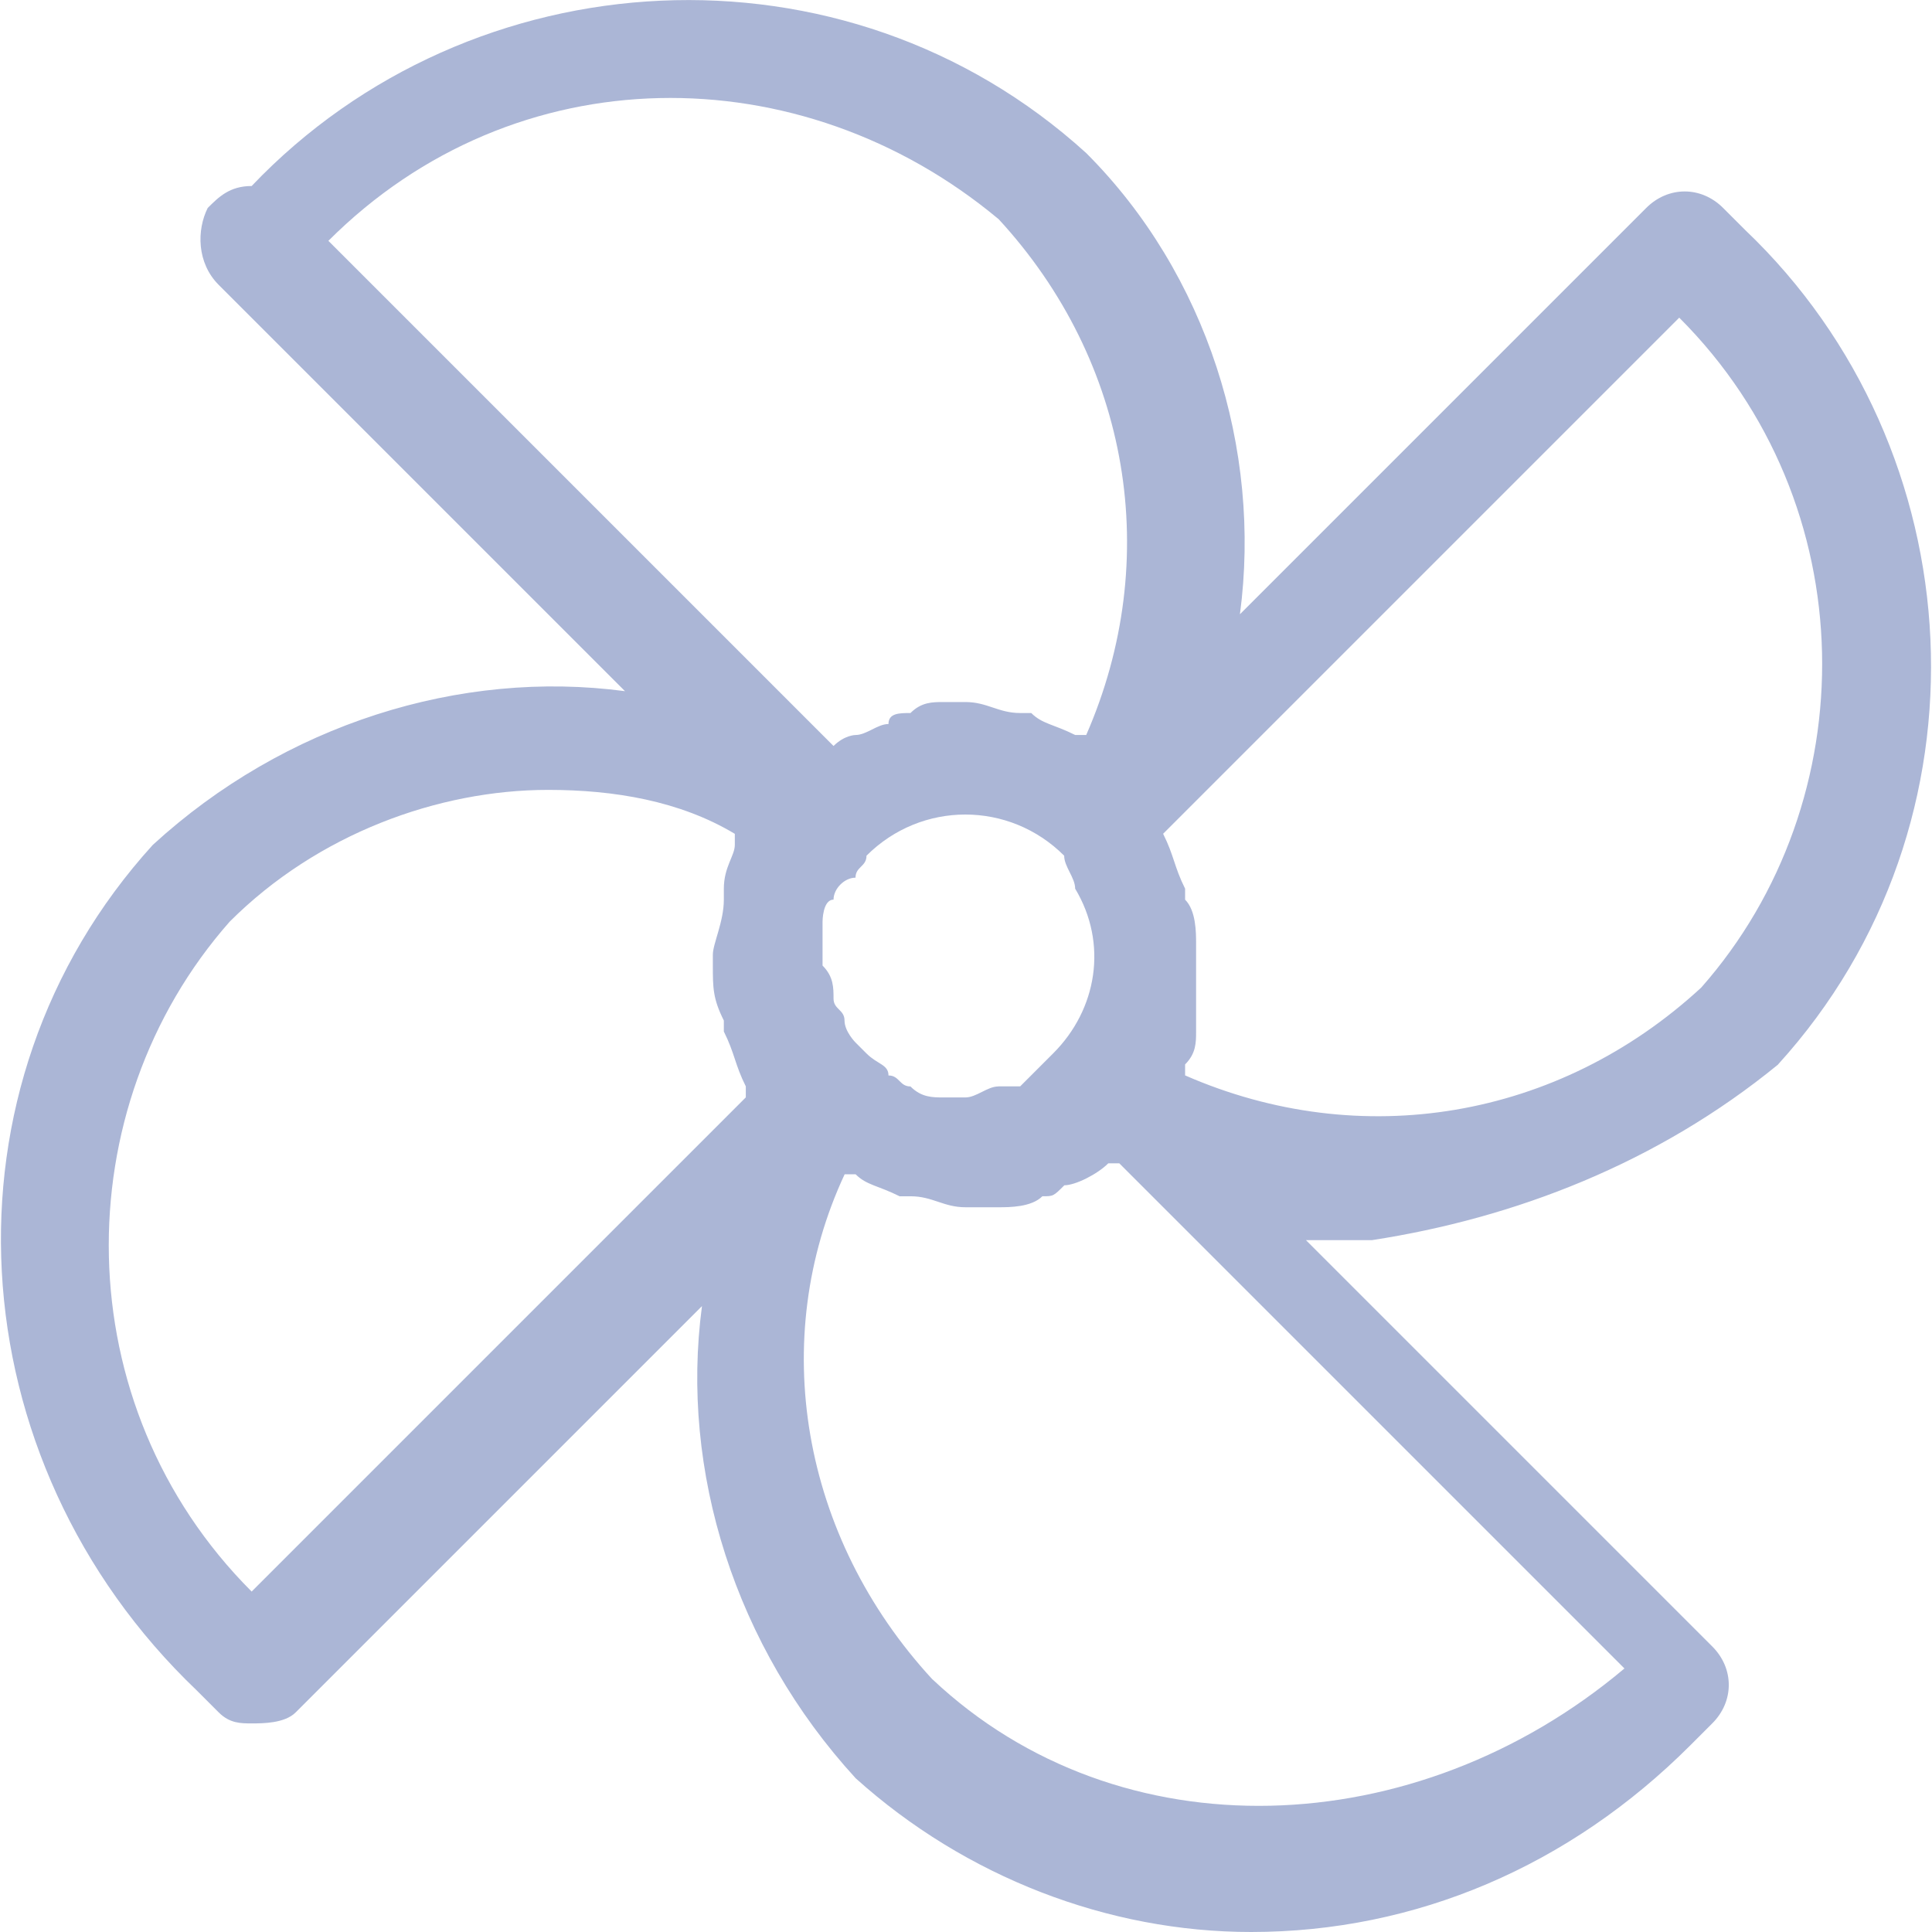 <!-- Generated by IcoMoon.io -->
<svg version="1.1" xmlns="http://www.w3.org/2000/svg" width="32" height="32" viewBox="0 0 32 32">
<path fill="#abb6d6" d="M29.45 17.631c3.638-4.002 3.274-10.186-0.546-13.823-0.182-0.182-0.182-0.182-0.364-0.364-0.364-0.364-0.909-0.364-1.273 0l-6.73 6.73c0.364-2.728-0.546-5.639-2.546-7.639 0 0 0 0 0 0-4.002-3.638-10.186-3.274-13.823 0.546-0.364 0-0.546 0.182-0.728 0.364-0.182 0.364-0.182 0.909 0.182 1.273l6.73 6.73c-2.728-0.364-5.639 0.546-7.821 2.546-3.638 4.002-3.274 10.186 0.728 14.005 0.182 0.182 0.182 0.182 0.364 0.364s0.364 0.182 0.546 0.182c0.182 0 0.546 0 0.728-0.182l6.73-6.73c-0.364 2.728 0.546 5.639 2.546 7.821 1.819 1.637 4.183 2.546 6.548 2.546 2.728 0 5.275-1.091 7.276-3.092 0.182-0.182 0.182-0.182 0.364-0.364 0.364-0.364 0.364-0.909 0-1.273l-6.73-6.73c0.364 0 0.728 0 1.091 0 2.365-0.364 4.729-1.273 6.73-2.91zM27.814 5.262c3.092 3.092 3.092 8.003 0.364 11.095-2.365 2.183-5.639 2.728-8.549 1.455 0 0 0-0.182 0-0.182 0.182-0.182 0.182-0.364 0.182-0.546s0-0.182 0-0.364c0-0.364 0-0.546 0-0.909 0 0 0-0.182 0-0.182 0-0.182 0-0.546-0.182-0.728 0 0 0-0.182 0-0.182-0.182-0.364-0.182-0.546-0.364-0.909 0 0 0 0 0 0l8.549-8.549zM16.536 17.995c-0.182 0-0.364 0.182-0.546 0.182s-0.182 0-0.364 0-0.364 0-0.546-0.182c-0.182 0-0.182-0.182-0.364-0.182 0-0.182-0.182-0.182-0.364-0.364 0 0 0 0-0.182-0.182 0 0-0.182-0.182-0.182-0.364s-0.182-0.182-0.182-0.364c0-0.182 0-0.364-0.182-0.546 0-0.182 0-0.182 0-0.364s0-0.364 0-0.364 0-0.364 0.182-0.364c0-0.182 0.182-0.364 0.364-0.364 0-0.182 0.182-0.182 0.182-0.364v0c0.909-0.909 2.365-0.909 3.274 0v0c0 0 0 0 0 0 0 0.182 0.182 0.364 0.182 0.546 0.546 0.909 0.364 2.001-0.364 2.728v0c-0.182 0.182-0.364 0.364-0.546 0.546-0.182 0-0.182 0-0.364 0zM16.536 3.625c2.183 2.365 2.728 5.639 1.455 8.549 0 0-0.182 0-0.182 0-0.364-0.182-0.546-0.182-0.728-0.364 0 0-0.182 0-0.182 0-0.364 0-0.546-0.182-0.909-0.182-0.182 0-0.182 0-0.364 0s-0.364 0-0.546 0.182c-0.182 0-0.364 0-0.364 0.182-0.182 0-0.364 0.182-0.546 0.182 0 0-0.182 0-0.364 0.182l-8.367-8.367c3.092-3.092 7.821-3.092 11.095-0.364zM4.168 26.361c-3.092-3.092-3.092-8.003-0.364-11.095 1.455-1.455 3.456-2.183 5.275-2.183 1.091 0 2.183 0.182 3.092 0.728 0 0 0 0.182 0 0.182 0 0.182-0.182 0.364-0.182 0.728 0 0 0 0.182 0 0.182 0 0.364-0.182 0.728-0.182 0.909 0 0 0 0.182 0 0.182 0 0.364 0 0.546 0.182 0.909 0 0 0 0.182 0 0.182 0.182 0.364 0.182 0.546 0.364 0.909 0 0 0 0 0 0.182l-8.185 8.185zM15.445 27.817c-2.183-2.365-2.728-5.639-1.455-8.367 0 0 0.182 0 0.182 0 0.182 0.182 0.364 0.182 0.728 0.364 0 0 0.182 0 0.182 0 0.364 0 0.546 0.182 0.909 0.182 0 0 0 0 0.182 0s0.182 0 0.364 0 0.546 0 0.728-0.182c0.182 0 0.182 0 0.364-0.182 0.182 0 0.546-0.182 0.728-0.364 0 0 0.182 0 0.182 0l8.367 8.367c-3.456 2.91-8.367 3.092-11.459 0.182z"></path>
</svg>
